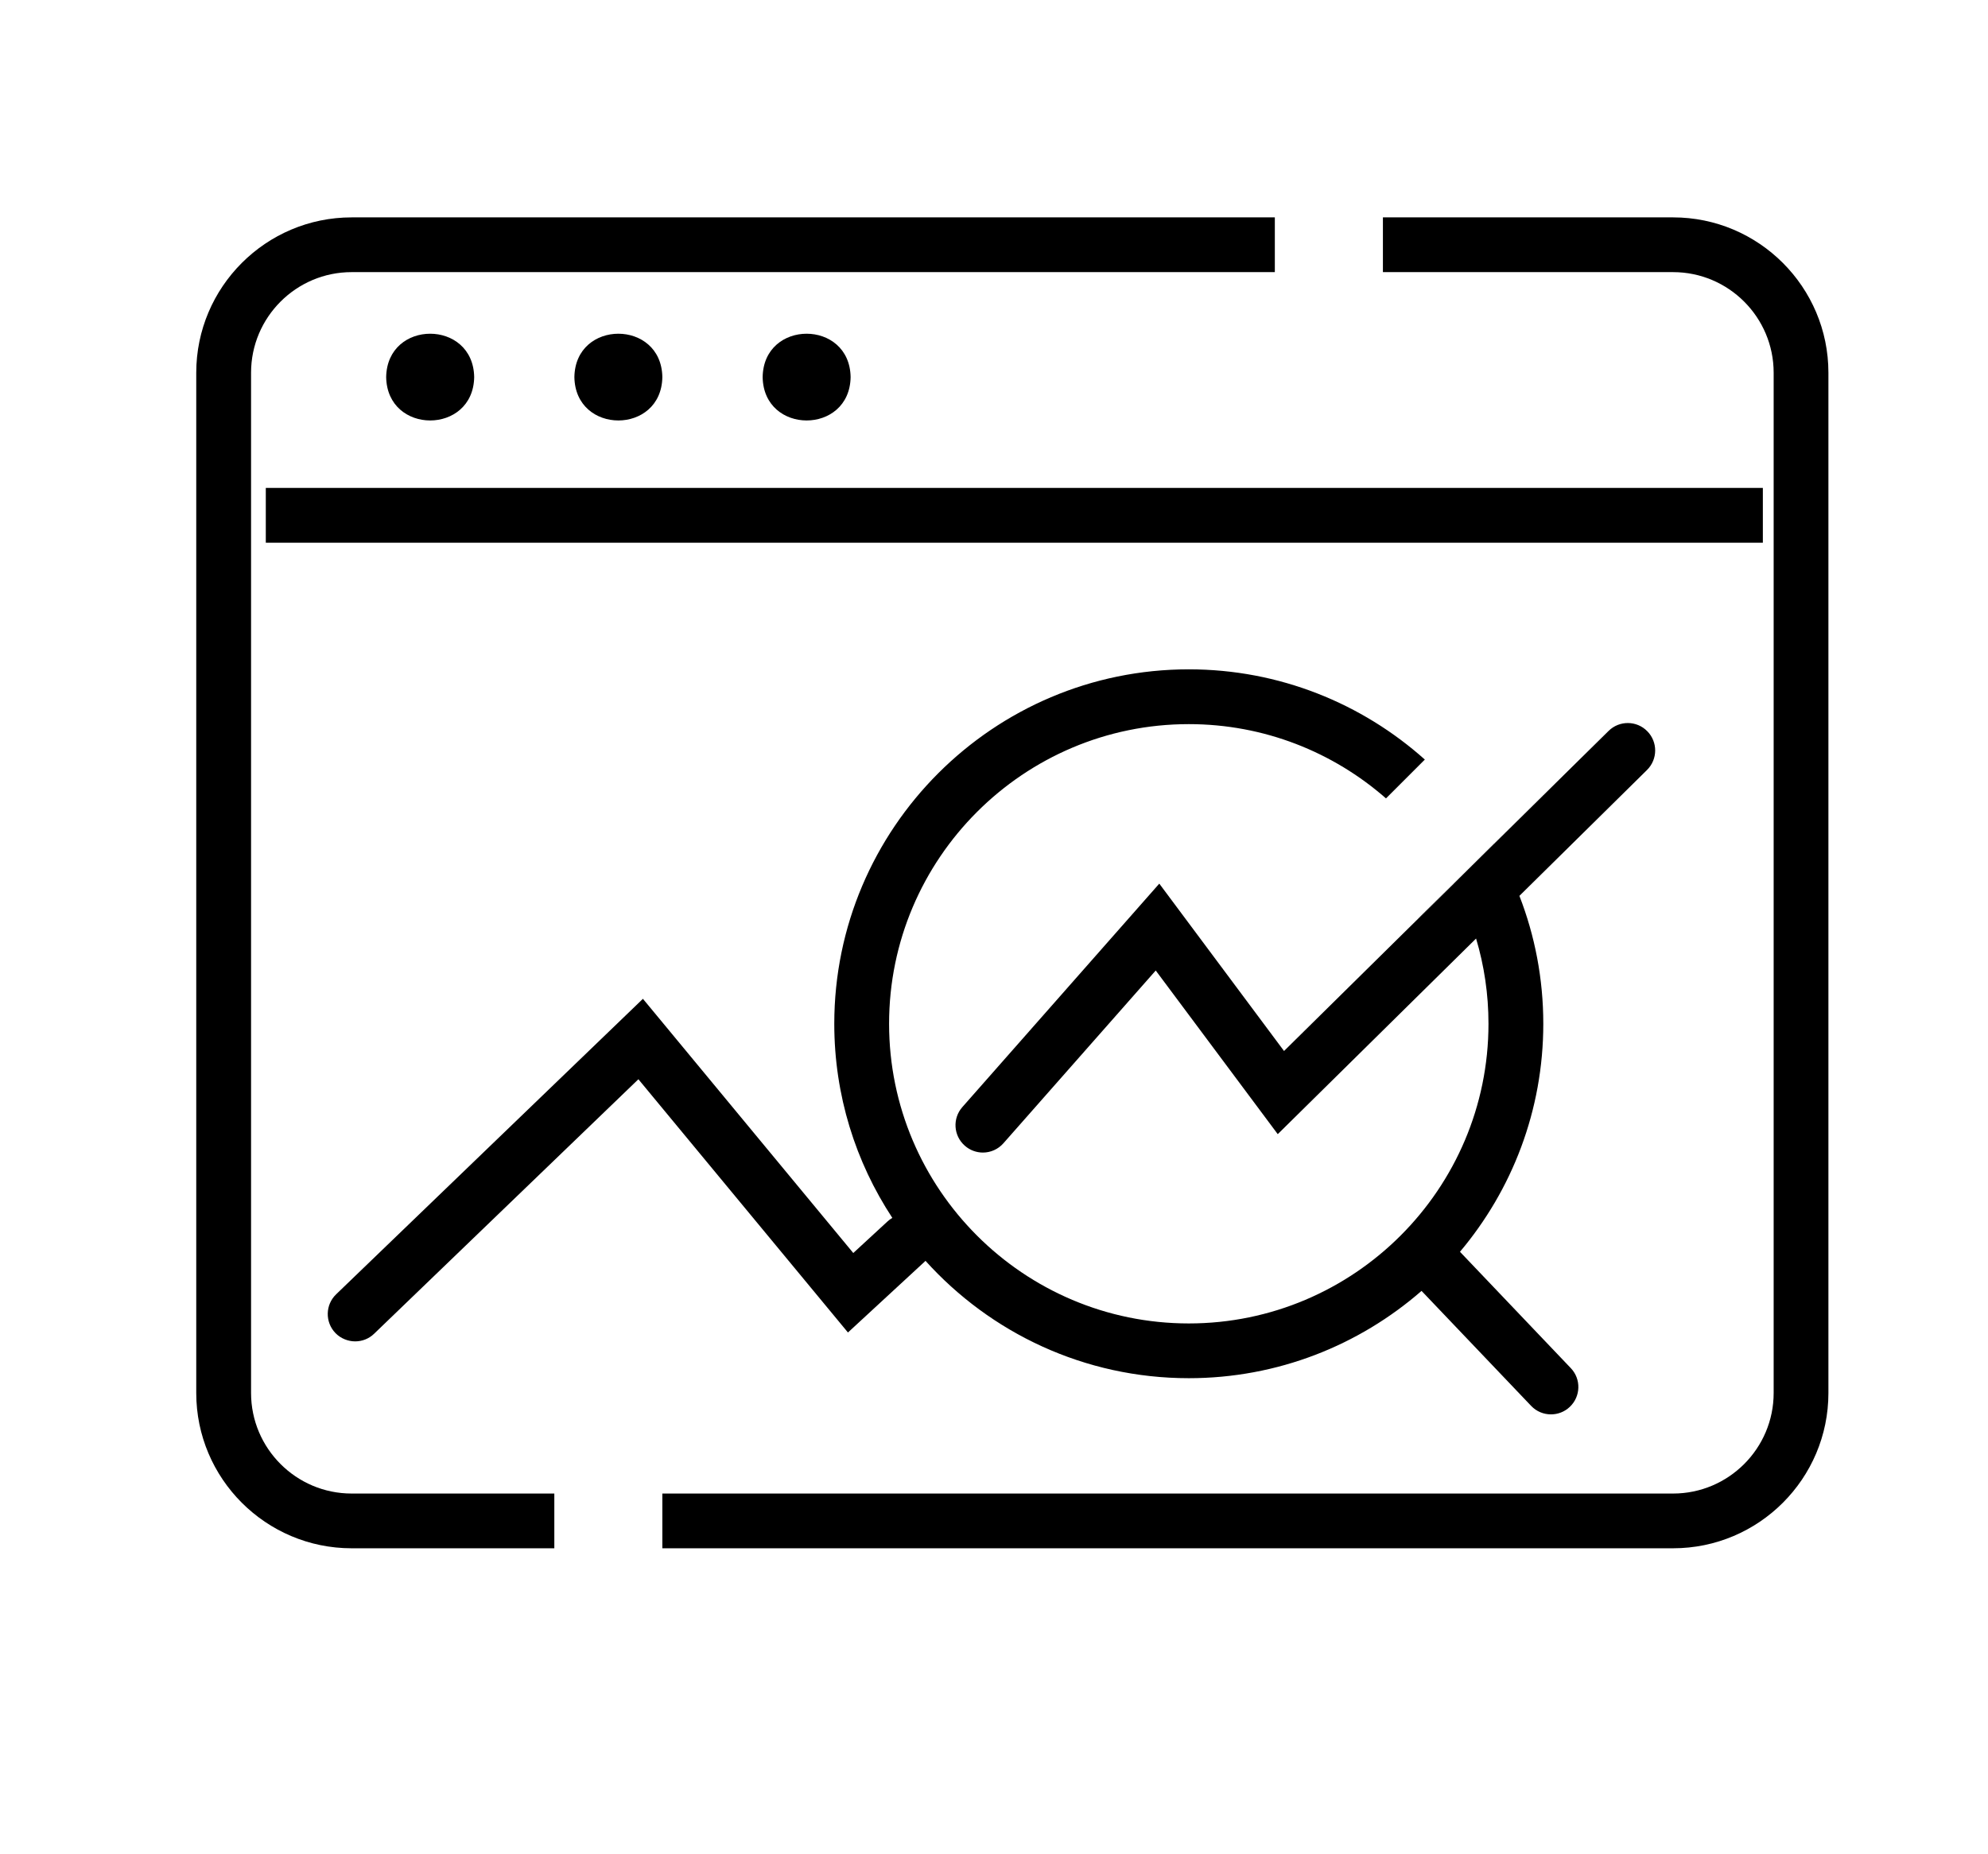 <?xml version="1.0" encoding="UTF-8"?><svg id="Layer_1" xmlns="http://www.w3.org/2000/svg" viewBox="0 0 373.59 348.51"><defs><style></style></defs><path class="cls-2" d="m89.11,70.88c-.18,10.87-16.36,10.87-16.54,0,.18-10.87,16.36-10.87,16.54,0Z"/><path class="cls-2" d="m124.47,70.88c-.17,10.87-16.36,10.87-16.53,0,.17-10.87,16.36-10.87,16.53,0Z"/><path class="cls-2" d="m159.85,70.88c-.17,10.87-16.36,10.87-16.53,0,.17-10.87,16.36-10.87,16.53,0Z"/><path class="cls-2" d="m314.41,40.86h-54.53v10.29h54.53c10.42,0,18.9,8.48,18.9,18.91v191.77c0,10.42-8.48,18.9-18.9,18.9H124.47v10.29h189.94c16.1,0,29.19-13.09,29.19-29.19V70.06c0-16.1-13.09-29.2-29.19-29.2ZM47.18,261.83V70.06c0-10.43,8.48-18.91,18.9-18.91h173.49v-10.29H66.08c-16.1,0-29.2,13.1-29.2,29.2v191.77c0,16.1,13.1,29.19,29.2,29.19h38.09v-10.29h-38.09c-10.42,0-18.9-8.48-18.9-18.9Z"/><rect class="cls-2" x="49.95" y="91.71" width="281.33" height="10.3"/><path class="cls-2" d="m309.52,144.72l-23.99,23.67c2.9,7.46,4.49,15.57,4.49,24.04,0,16.31-5.89,31.27-15.66,42.86l20.83,21.87c1.96,2.05,1.88,5.31-.18,7.27-.99.95-2.27,1.42-3.55,1.42-1.36,0-2.71-.53-3.72-1.59l-20.6-21.62c-11.71,10.21-27.02,16.41-43.74,16.41-19.62,0-37.28-8.52-49.48-22.06-.05.06-.1.11-.16.16l-14.41,13.31-39.38-47.6-49.66,47.83c-1,.97-2.28,1.44-3.57,1.44s-2.7-.52-3.71-1.57c-1.97-2.05-1.91-5.31.14-7.28l57.65-55.54,39.53,47.78,6.43-5.93c.28-.26.59-.49.91-.67-6.9-10.49-10.91-23.03-10.91-36.49,0-36.73,29.89-66.62,66.62-66.62,17.02,0,32.57,6.42,44.36,16.96l-7.3,7.3c-9.91-8.69-22.88-13.96-37.06-13.96-31.06,0-56.32,25.27-56.32,56.32s25.26,56.33,56.32,56.33,56.32-25.27,56.32-56.33c0-5.56-.81-10.94-2.33-16.02l-37.27,36.77-22.93-30.76-28.62,32.47c-1.02,1.16-2.44,1.75-3.86,1.75-1.21,0-2.43-.43-3.4-1.29-2.14-1.88-2.34-5.13-.46-7.26l37.01-42,23.44,31.46,25.37-25.03.03.03,6.49-6.42,7.59-7.5,9.9-9.79,3.35-3.31,8.26-8.14c2.02-2,5.28-1.98,7.27.05,2,2.02,1.98,5.28-.04,7.28Z"/><polygon class="cls-2" points="290.68 148.84 280.78 158.63 273.19 166.13 266.7 172.55 266.67 172.52 273.18 166.11 280.77 158.61 290.68 148.84"/><path class="cls-2" d="m280.77,158.61l-7.59,7.5s0,.01,0,.02l7.59-7.5s-.01-.02-.01-.02Z"/><polygon class="cls-1" points="290.68 148.84 280.78 158.63 273.19 166.13 266.7 172.55 266.67 172.52 273.18 166.11 280.77 158.61 290.68 148.84"/></svg>